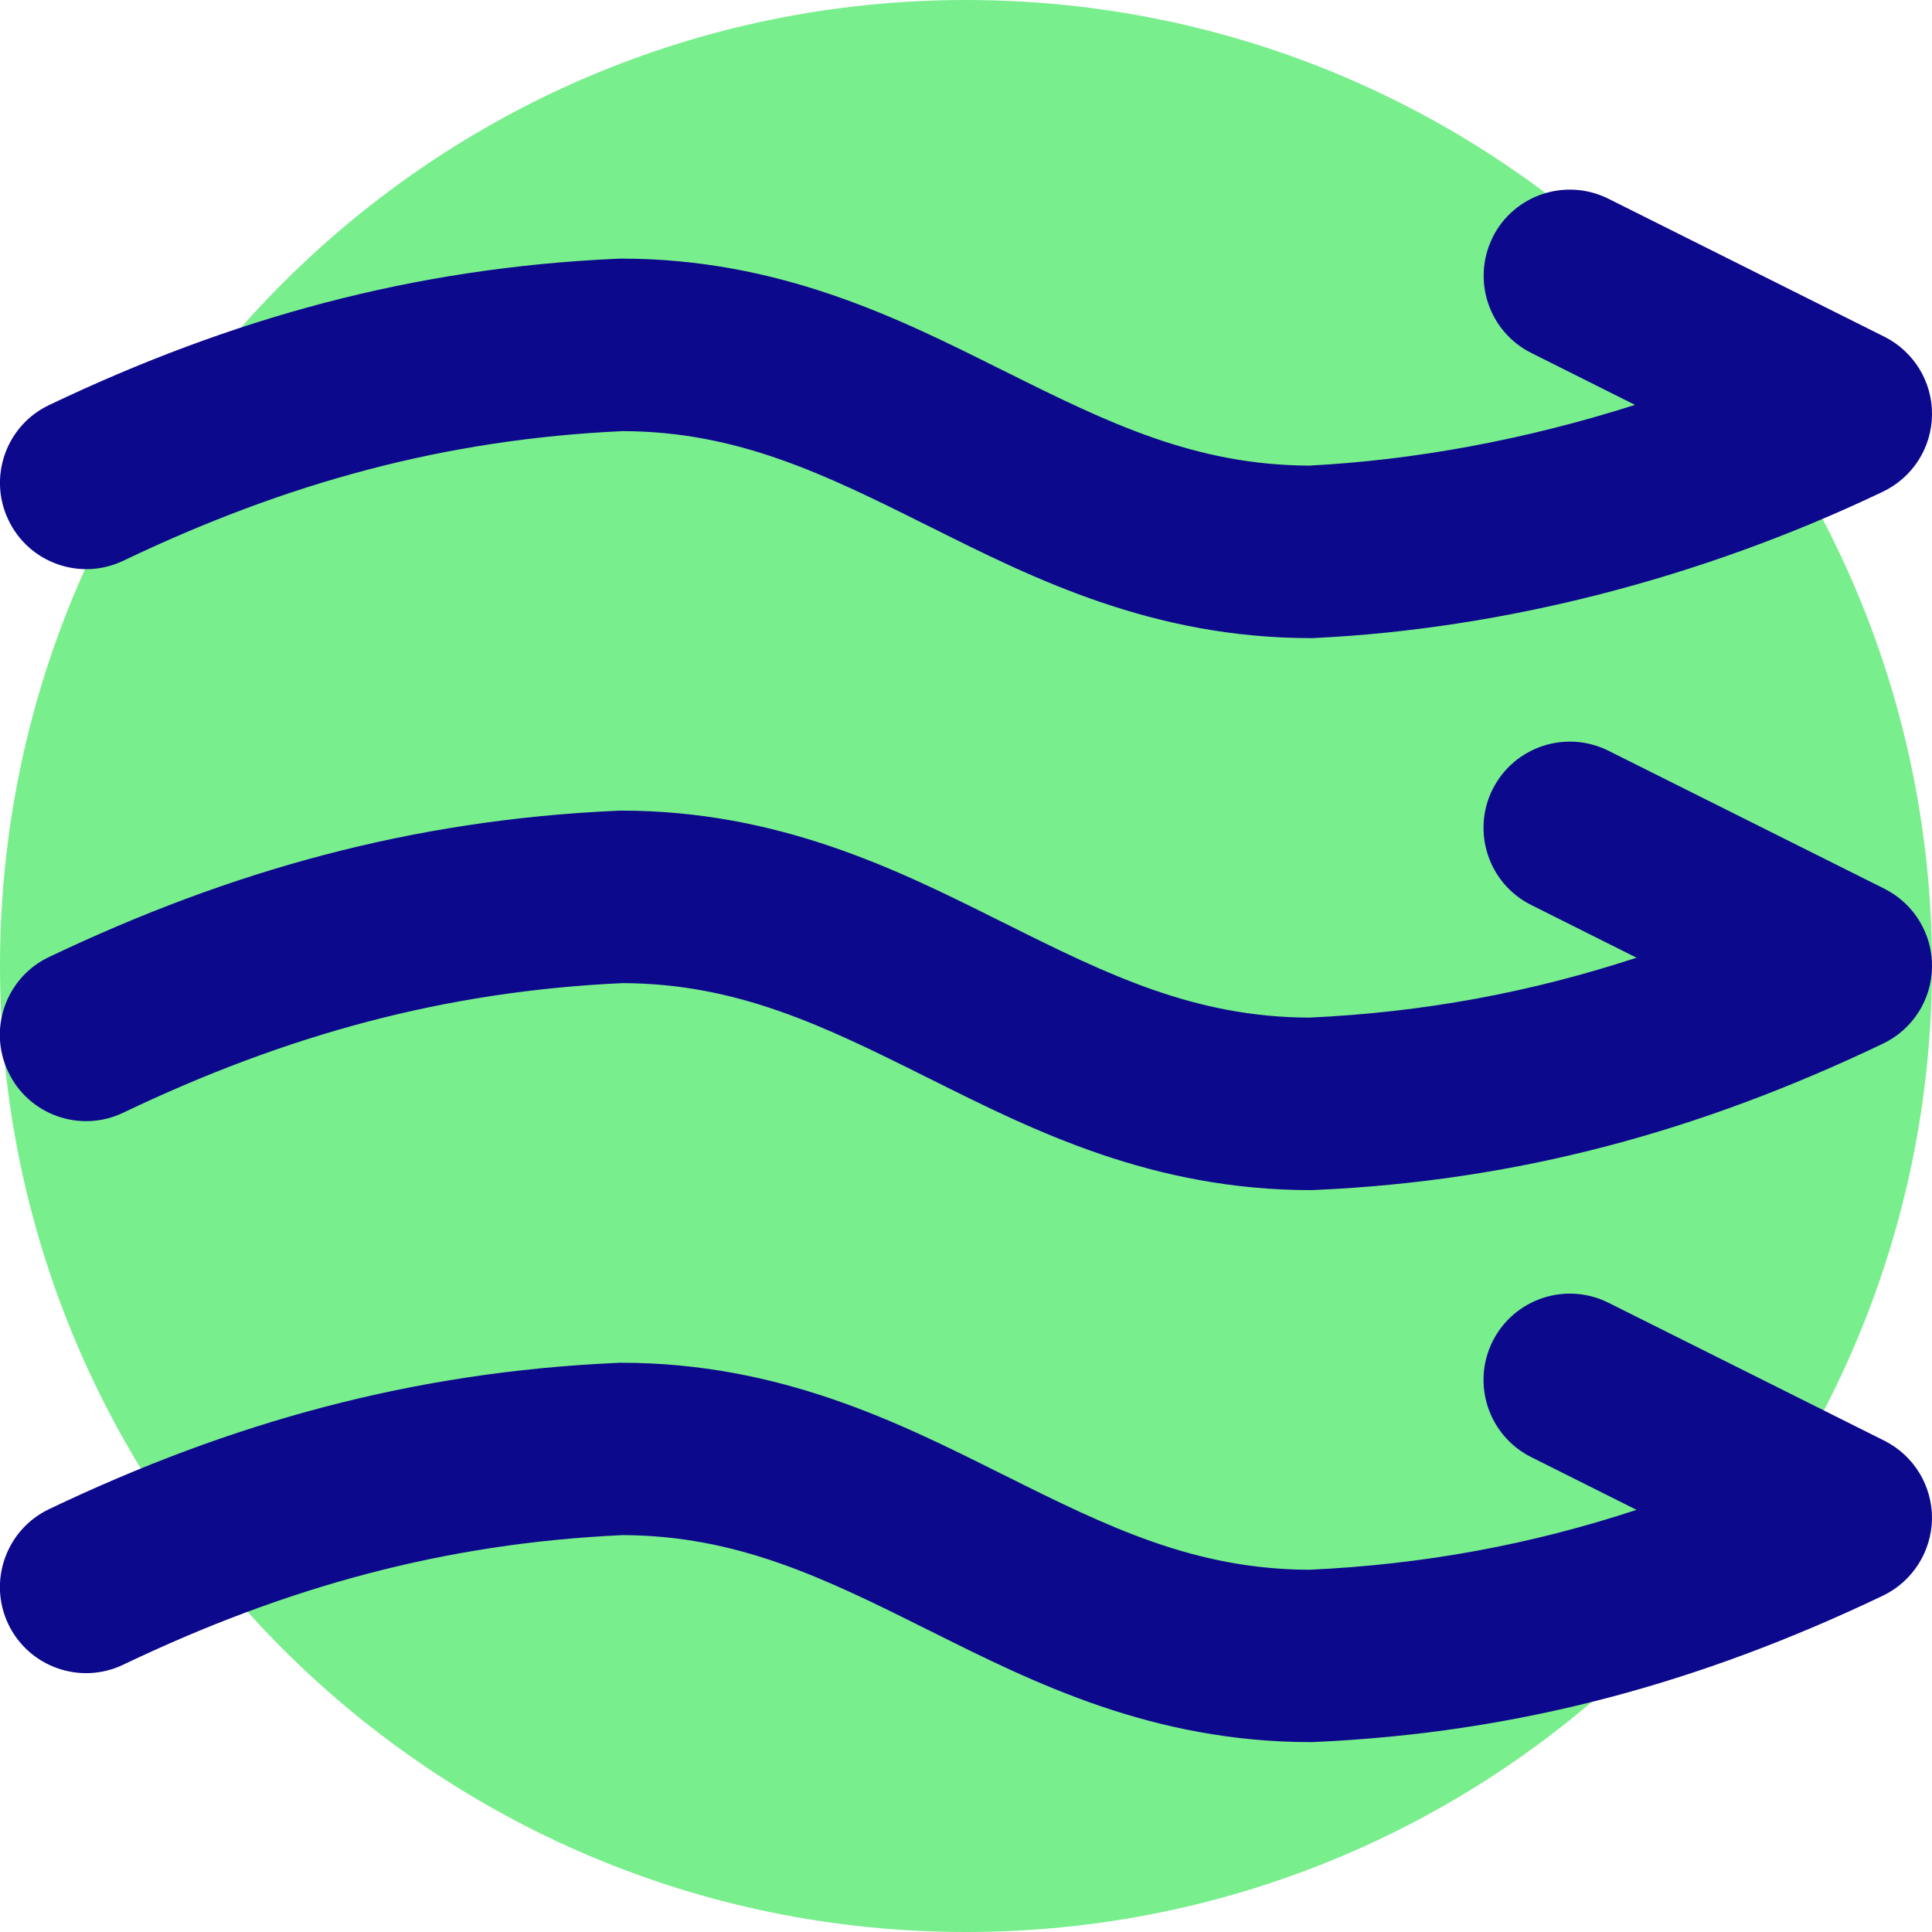 <svg xmlns="http://www.w3.org/2000/svg" fill="none" viewBox="0 0 14 14" id="Wind-Flow-2--Streamline-Core">
  <desc>
    Wind Flow 2 Streamline Icon: https://streamlinehq.com
  </desc>
  <g id="wind-flow-2--wind-flow-weather">
    <path id="Vector" fill="#79ee8d" d="M7 14c3.866 0 7 -3.134 7 -7 0 -3.866 -3.134 -7 -7 -7 -3.866 0 -7 3.134 -7 7 0 3.866 3.134 7 7 7Z" stroke-width="1"></path>
    <path id="Union" fill="#0c098c" fill-rule="evenodd" d="M10.816 1.72c0.154 -0.309 0.53 -0.434 0.839 -0.28l2 1c0.213 0.107 0.348 0.326 0.345 0.565 -0.002 0.239 -0.14 0.455 -0.356 0.558 -1.325 0.633 -2.766 0.995 -4.114 1.06 -0.01 0.001 -0.02 0.001 -0.03 0.001 -1.148 0 -2.011 -0.432 -2.747 -0.8l-0.033 -0.016c-0.753 -0.377 -1.379 -0.681 -2.207 -0.684 -1.288 0.059 -2.437 0.374 -3.619 0.939 -0.311 0.149 -0.685 0.017 -0.833 -0.295 -0.149 -0.311 -0.017 -0.685 0.295 -0.833C1.675 2.306 2.992 1.941 4.472 1.875c0.009 -0 0.018 -0.001 0.028 -0.001 1.148 0 2.011 0.432 2.747 0.8l0.033 0.016c0.753 0.376 1.378 0.68 2.206 0.684 0.763 -0.039 1.568 -0.187 2.362 -0.44l-0.751 -0.376c-0.309 -0.154 -0.434 -0.53 -0.28 -0.839Zm0 4c0.154 -0.309 0.53 -0.434 0.839 -0.28l2 1c0.213 0.107 0.348 0.326 0.345 0.565 -0.002 0.239 -0.14 0.455 -0.356 0.558 -1.319 0.63 -2.636 0.995 -4.117 1.06 -0.009 0 -0.018 0.001 -0.028 0.001 -1.148 0 -2.011 -0.432 -2.747 -0.8l-0.033 -0.016c-0.753 -0.377 -1.379 -0.681 -2.207 -0.684 -1.288 0.059 -2.437 0.374 -3.619 0.939 -0.311 0.149 -0.685 0.017 -0.833 -0.295 -0.149 -0.311 -0.017 -0.685 0.295 -0.833C1.675 6.306 2.992 5.941 4.472 5.875c0.009 -0 0.018 -0.001 0.028 -0.001 1.148 0 2.011 0.432 2.747 0.8l0.033 0.016c0.753 0.377 1.379 0.681 2.207 0.684 0.833 -0.038 1.608 -0.184 2.372 -0.434l-0.763 -0.382c-0.309 -0.154 -0.434 -0.53 -0.28 -0.839Zm0.839 3.72c-0.309 -0.154 -0.684 -0.029 -0.839 0.28 -0.154 0.309 -0.029 0.684 0.28 0.839l0.763 0.382c-0.763 0.251 -1.539 0.396 -2.372 0.434 -0.828 -0.003 -1.454 -0.307 -2.207 -0.684l-0.033 -0.016c-0.736 -0.368 -1.599 -0.8 -2.747 -0.8 -0.009 0 -0.018 0 -0.028 0.001 -1.48 0.066 -2.797 0.43 -4.117 1.06 -0.311 0.149 -0.443 0.522 -0.295 0.833 0.149 0.311 0.522 0.443 0.833 0.294 1.182 -0.565 2.331 -0.88 3.619 -0.939 0.828 0.003 1.454 0.307 2.207 0.684l0.033 0.016c0.736 0.368 1.599 0.8 2.747 0.8 0.009 0 0.018 -0 0.028 -0.001 1.48 -0.066 2.797 -0.43 4.117 -1.06 0.215 -0.103 0.353 -0.32 0.356 -0.558 0.002 -0.239 -0.132 -0.458 -0.345 -0.565l-2 -1Z" clip-rule="evenodd" stroke-width="1"></path>
  </g>
</svg>